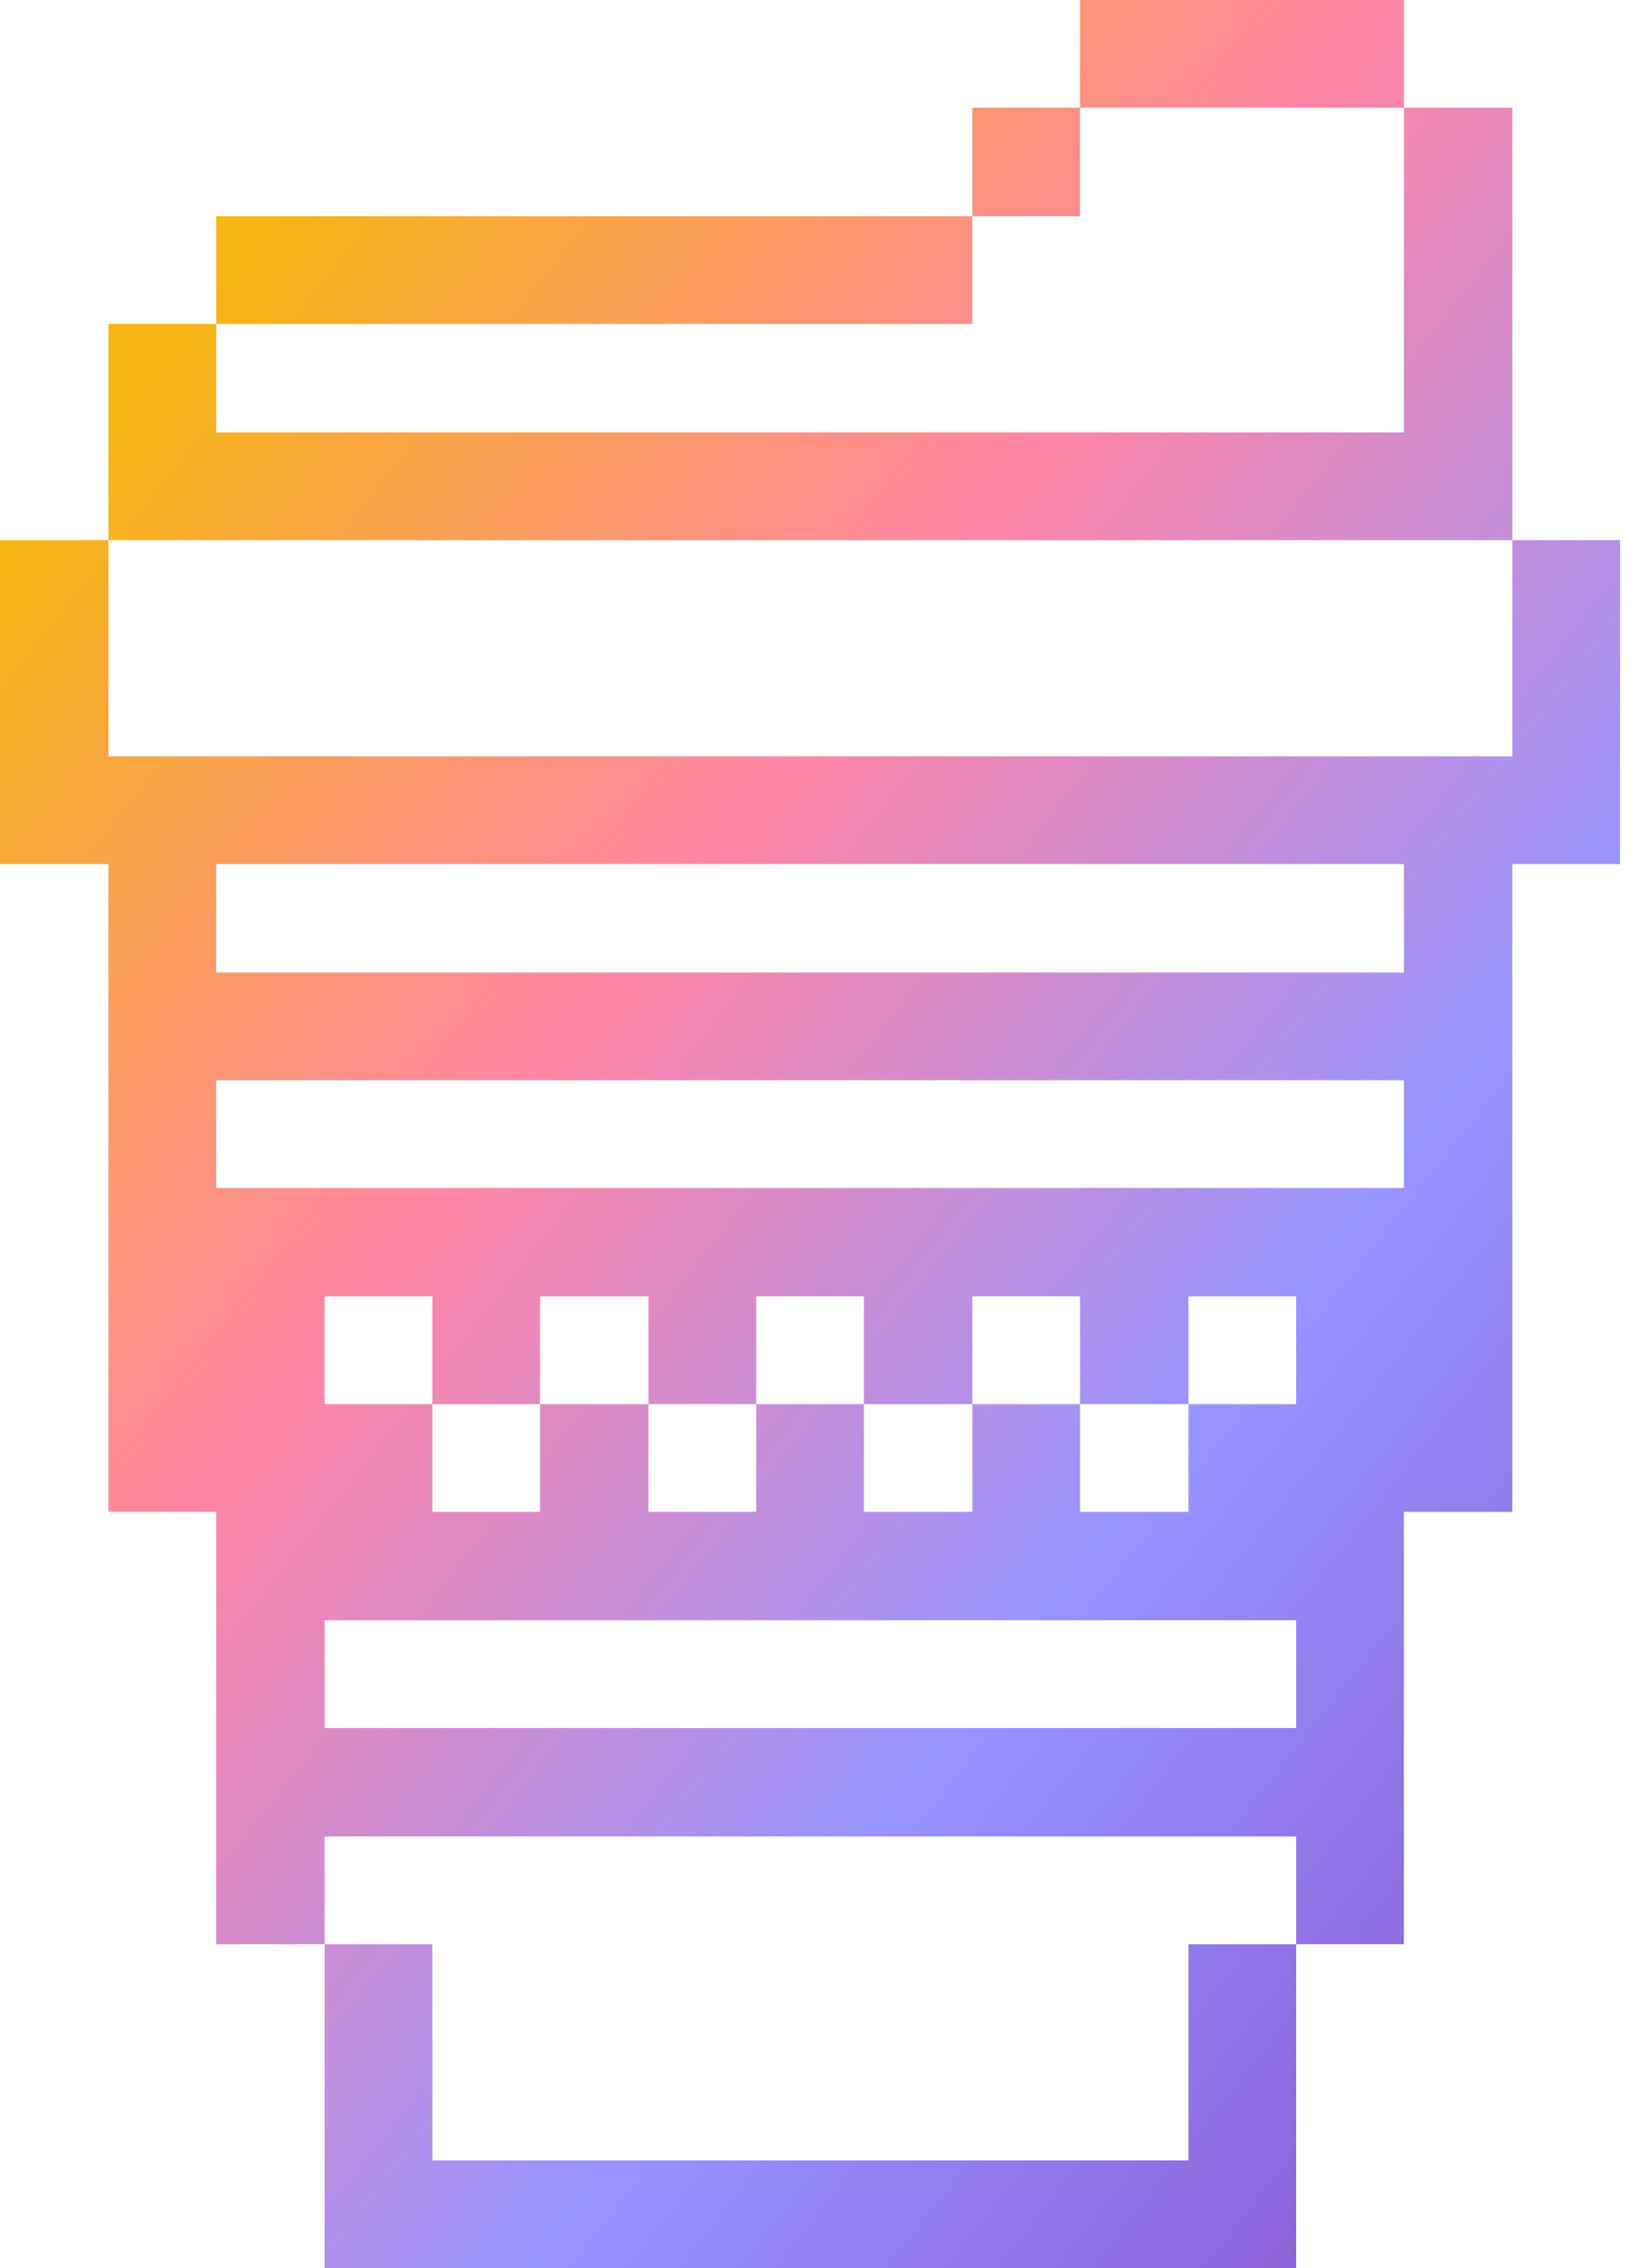 <svg viewBox="0 0 23 32" fill="none" xmlns="http://www.w3.org/2000/svg">
<path d="M21.34 10.67H1.53V7.62H0V12.19H1.53V21.33H3.05V27.43H4.58V25.91H18.29V27.43H19.81V21.33H21.34V12.19H22.86V7.62H21.34V10.67ZM18.29 24.38H4.58V22.86H18.29V24.38ZM18.29 19.81H16.77V21.33H15.24V19.81H13.72V21.33H12.19V19.81H10.67V21.33H9.15V19.81H7.62V21.33H6.1V19.81H4.58V18.29H6.1V19.81H7.62V18.29H9.15V19.81H10.67V18.29H12.19V19.81H13.72V18.29H15.24V19.81H16.77V18.29H18.29V19.81ZM19.81 16.76H3.05V15.24H19.81V16.76ZM19.81 13.72H3.05V12.19H19.81V13.72Z" fill="url(#paint0_linear_1620_530)"/>
<path d="M19.81 0H15.24V1.52H19.81V0Z" fill="url(#paint1_linear_1620_530)"/>
<path d="M16.77 30.48H6.1V27.43H4.58V32H18.29V27.43H16.77V30.48Z" fill="url(#paint2_linear_1620_530)"/>
<path d="M15.24 1.52H13.72V3.05H15.24V1.52Z" fill="url(#paint3_linear_1620_530)"/>
<path d="M13.72 3.05H3.05V4.57H13.72V3.05Z" fill="url(#paint4_linear_1620_530)"/>
<path d="M21.34 7.62V1.52H19.81L19.81 6.1H3.05V4.57H1.53V7.62H21.34Z" fill="url(#paint5_linear_1620_530)"/>
<defs>
<linearGradient id="paint0_linear_1620_530" x1="3.426" y1="3.5" x2="28.449" y2="23.243" gradientUnits="userSpaceOnUse">
<stop stop-color="#F6B613"/>
<stop offset="0.331" stop-color="#FF85A6"/>
<stop offset="0.652" stop-color="#9894FF"/>
<stop offset="1" stop-color="#8855CC"/>
</linearGradient>
<linearGradient id="paint1_linear_1620_530" x1="3.426" y1="3.5" x2="28.449" y2="23.243" gradientUnits="userSpaceOnUse">
<stop stop-color="#F6B613"/>
<stop offset="0.331" stop-color="#FF85A6"/>
<stop offset="0.652" stop-color="#9894FF"/>
<stop offset="1" stop-color="#8855CC"/>
</linearGradient>
<linearGradient id="paint2_linear_1620_530" x1="3.426" y1="3.5" x2="28.449" y2="23.243" gradientUnits="userSpaceOnUse">
<stop stop-color="#F6B613"/>
<stop offset="0.331" stop-color="#FF85A6"/>
<stop offset="0.652" stop-color="#9894FF"/>
<stop offset="1" stop-color="#8855CC"/>
</linearGradient>
<linearGradient id="paint3_linear_1620_530" x1="3.426" y1="3.5" x2="28.449" y2="23.243" gradientUnits="userSpaceOnUse">
<stop stop-color="#F6B613"/>
<stop offset="0.331" stop-color="#FF85A6"/>
<stop offset="0.652" stop-color="#9894FF"/>
<stop offset="1" stop-color="#8855CC"/>
</linearGradient>
<linearGradient id="paint4_linear_1620_530" x1="3.426" y1="3.5" x2="28.449" y2="23.243" gradientUnits="userSpaceOnUse">
<stop stop-color="#F6B613"/>
<stop offset="0.331" stop-color="#FF85A6"/>
<stop offset="0.652" stop-color="#9894FF"/>
<stop offset="1" stop-color="#8855CC"/>
</linearGradient>
<linearGradient id="paint5_linear_1620_530" x1="3.426" y1="3.5" x2="28.449" y2="23.243" gradientUnits="userSpaceOnUse">
<stop stop-color="#F6B613"/>
<stop offset="0.331" stop-color="#FF85A6"/>
<stop offset="0.652" stop-color="#9894FF"/>
<stop offset="1" stop-color="#8855CC"/>
</linearGradient>
</defs>
</svg>

